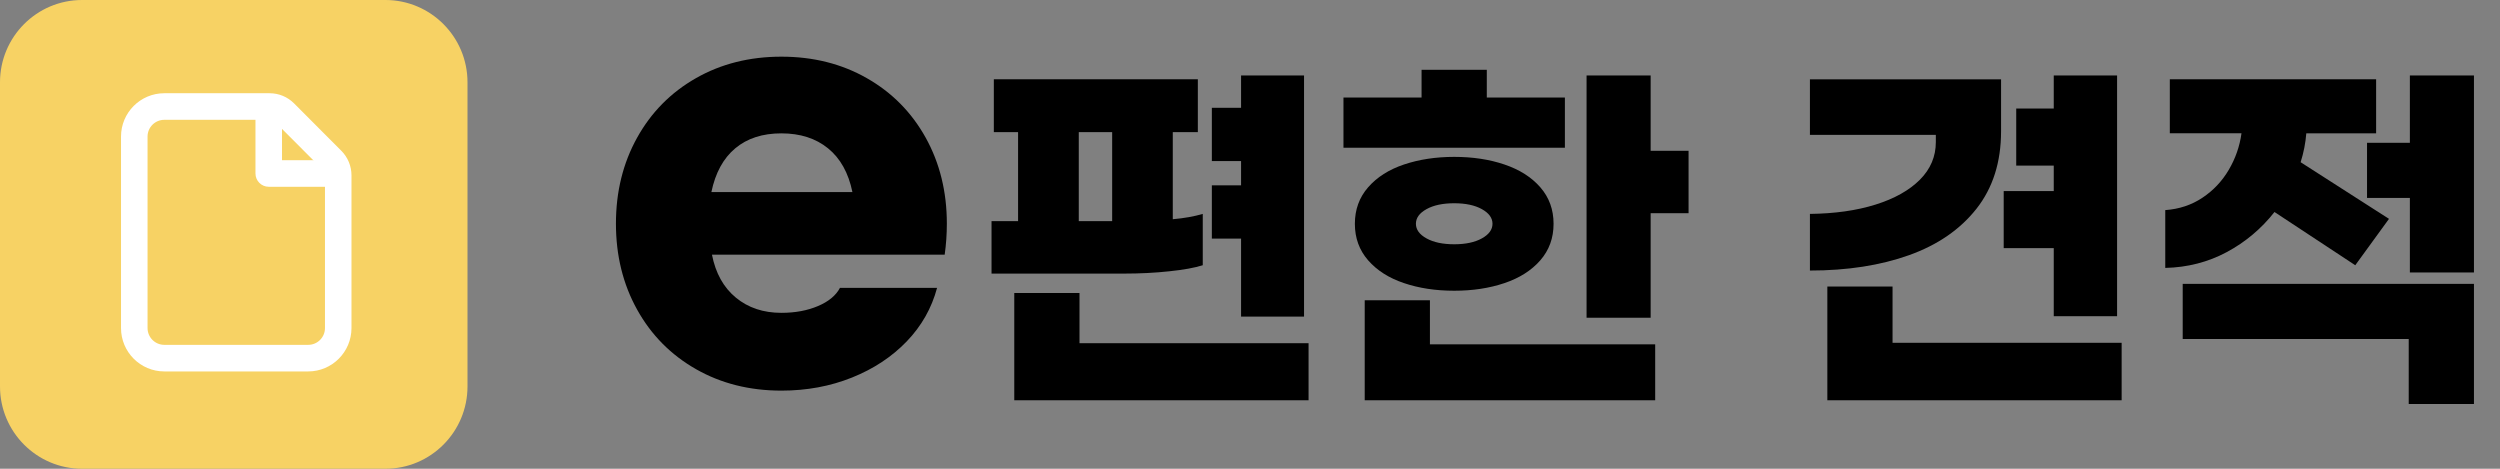 <svg width="96" height="18" viewBox="0 0 96 18" fill="none" xmlns="http://www.w3.org/2000/svg">
<rect x="0" y="0" width="96" height="18" fill="#808080" stroke="none"/>
<path d="M14.8 18H3.152C1.412 18 0 16.584 0 14.839V3.161C0 1.416 1.412 0 3.152 0H14.799C16.54 0 17.952 1.416 17.952 3.161V14.838C17.952 16.584 16.54 18 14.8 18Z" fill="#F7D264"/>
<path d="M11.835 14.263H6.309C5.393 14.263 4.647 13.517 4.647 12.598V5.244C4.647 4.326 5.392 3.58 6.309 3.58H10.35C10.706 3.58 11.041 3.719 11.293 3.971L13.106 5.789C13.358 6.042 13.497 6.378 13.497 6.735V12.599C13.496 13.517 12.751 14.263 11.835 14.263ZM6.309 4.601C5.955 4.601 5.666 4.889 5.666 5.244V12.598C5.666 12.952 5.954 13.242 6.309 13.242H11.836C12.19 13.242 12.479 12.954 12.479 12.598V6.734C12.479 6.65 12.446 6.571 12.387 6.511L10.573 4.693C10.513 4.633 10.434 4.601 10.35 4.601H6.309Z" fill="white"/>
<path d="M12.589 7.172H10.319C10.038 7.172 9.81 6.943 9.81 6.661V4.287H10.829V6.151H12.589V7.172Z" fill="white"/>
<path d="M26.725 14.175C25.759 13.625 25.006 12.863 24.465 11.888C23.923 10.913 23.652 9.813 23.652 8.588C23.652 7.363 23.923 6.263 24.465 5.288C25.006 4.313 25.759 3.551 26.725 3.001C27.69 2.451 28.784 2.176 30.006 2.176C31.228 2.176 32.321 2.451 33.286 3.001C34.252 3.551 35.005 4.313 35.547 5.288C36.088 6.263 36.359 7.363 36.359 8.588C36.359 8.992 36.331 9.389 36.276 9.778H27.339C27.478 10.489 27.784 11.039 28.256 11.428C28.728 11.818 29.311 12.013 30.006 12.013C30.533 12.013 31.002 11.926 31.412 11.752C31.821 11.578 32.102 11.345 32.255 11.053H35.984C35.776 11.832 35.387 12.518 34.818 13.11C34.248 13.702 33.547 14.165 32.714 14.499C31.88 14.833 30.978 15 30.006 15C28.782 15 27.689 14.725 26.725 14.175ZM32.733 7.376C32.581 6.638 32.268 6.078 31.796 5.695C31.324 5.312 30.727 5.121 30.004 5.121C29.282 5.121 28.692 5.312 28.234 5.695C27.776 6.078 27.47 6.638 27.317 7.376H32.733Z" fill="black"/>
<path d="M44.898 10.418C44.349 10.477 43.774 10.506 43.173 10.506H38.075V8.492H39.094V5.074H38.163V3.045H45.997V5.074H45.035V8.418C45.472 8.38 45.855 8.311 46.186 8.214V10.185C45.876 10.283 45.447 10.361 44.898 10.418ZM50.249 13.178V15.369H38.948V11.251H41.453V13.178H50.249ZM41.425 8.492H42.707V5.074H41.425V8.492ZM47.657 9.163H46.535V7.118H47.657V6.184H46.535V4.14H47.657V2.899H50.075V12.157H47.657V9.163Z" fill="black"/>
<path d="M60.094 5.673H51.589V3.746H54.588V2.68H57.093V3.746H60.092V5.673H60.094ZM53.912 10.871C53.334 10.677 52.876 10.385 52.536 9.996C52.196 9.606 52.027 9.139 52.027 8.594C52.027 8.049 52.196 7.582 52.536 7.192C52.876 6.803 53.334 6.511 53.912 6.317C54.49 6.123 55.133 6.024 55.842 6.024C56.55 6.024 57.195 6.121 57.771 6.317C58.349 6.512 58.808 6.803 59.148 7.192C59.488 7.582 59.657 8.049 59.657 8.594C59.657 9.139 59.488 9.606 59.148 9.996C58.808 10.385 58.349 10.677 57.771 10.871C57.193 11.067 56.55 11.164 55.842 11.164C55.132 11.164 54.489 11.067 53.912 10.871ZM54.909 13.223H63.559V15.369H52.405V11.529H54.909V13.223ZM54.778 8.031C54.505 8.182 54.371 8.369 54.371 8.593C54.371 8.817 54.507 9.004 54.778 9.154C55.049 9.305 55.404 9.38 55.841 9.38C56.278 9.38 56.632 9.305 56.904 9.154C57.175 9.004 57.312 8.816 57.312 8.593C57.312 8.369 57.175 8.182 56.904 8.031C56.632 7.88 56.278 7.805 55.841 7.805C55.404 7.805 55.05 7.88 54.778 8.031ZM64.841 5.791V8.186H63.385V12.2H60.924V2.899H63.385V5.791H64.841Z" fill="black"/>
<path d="M75.902 8.009C75.275 8.807 74.411 9.403 73.309 9.798C72.207 10.192 70.937 10.389 69.501 10.389V8.214C70.452 8.203 71.293 8.085 72.021 7.856C72.749 7.628 73.317 7.309 73.725 6.9C74.132 6.492 74.336 6.009 74.336 5.455V5.178H69.501V3.046H76.841V5.046C76.84 6.223 76.527 7.212 75.902 8.009ZM81.471 13.164V15.369H70.17V11.003H72.674V13.164H81.471ZM78.864 9.529H76.942V7.338H78.864V6.36H77.423V4.169H78.864V2.899H81.296V12.142H78.864V9.529Z" fill="black"/>
<path d="M85.505 9.682C84.787 10.066 84.001 10.268 83.146 10.288V8.068C83.68 8.03 84.156 7.872 84.573 7.593C84.991 7.316 85.329 6.957 85.586 6.52C85.843 6.082 86.006 5.614 86.073 5.118H83.321V3.045H91.243V5.119H88.562C88.533 5.489 88.461 5.86 88.344 6.229L91.737 8.404L90.442 10.185L87.34 8.141C86.835 8.783 86.224 9.297 85.505 9.682ZM83.816 10.901H95V15.514H92.495V13.018H83.816V10.901ZM95 2.899V10.463H92.539V7.601H90.894V5.483H92.539V2.899H95Z" fill="black"/>
</svg>
